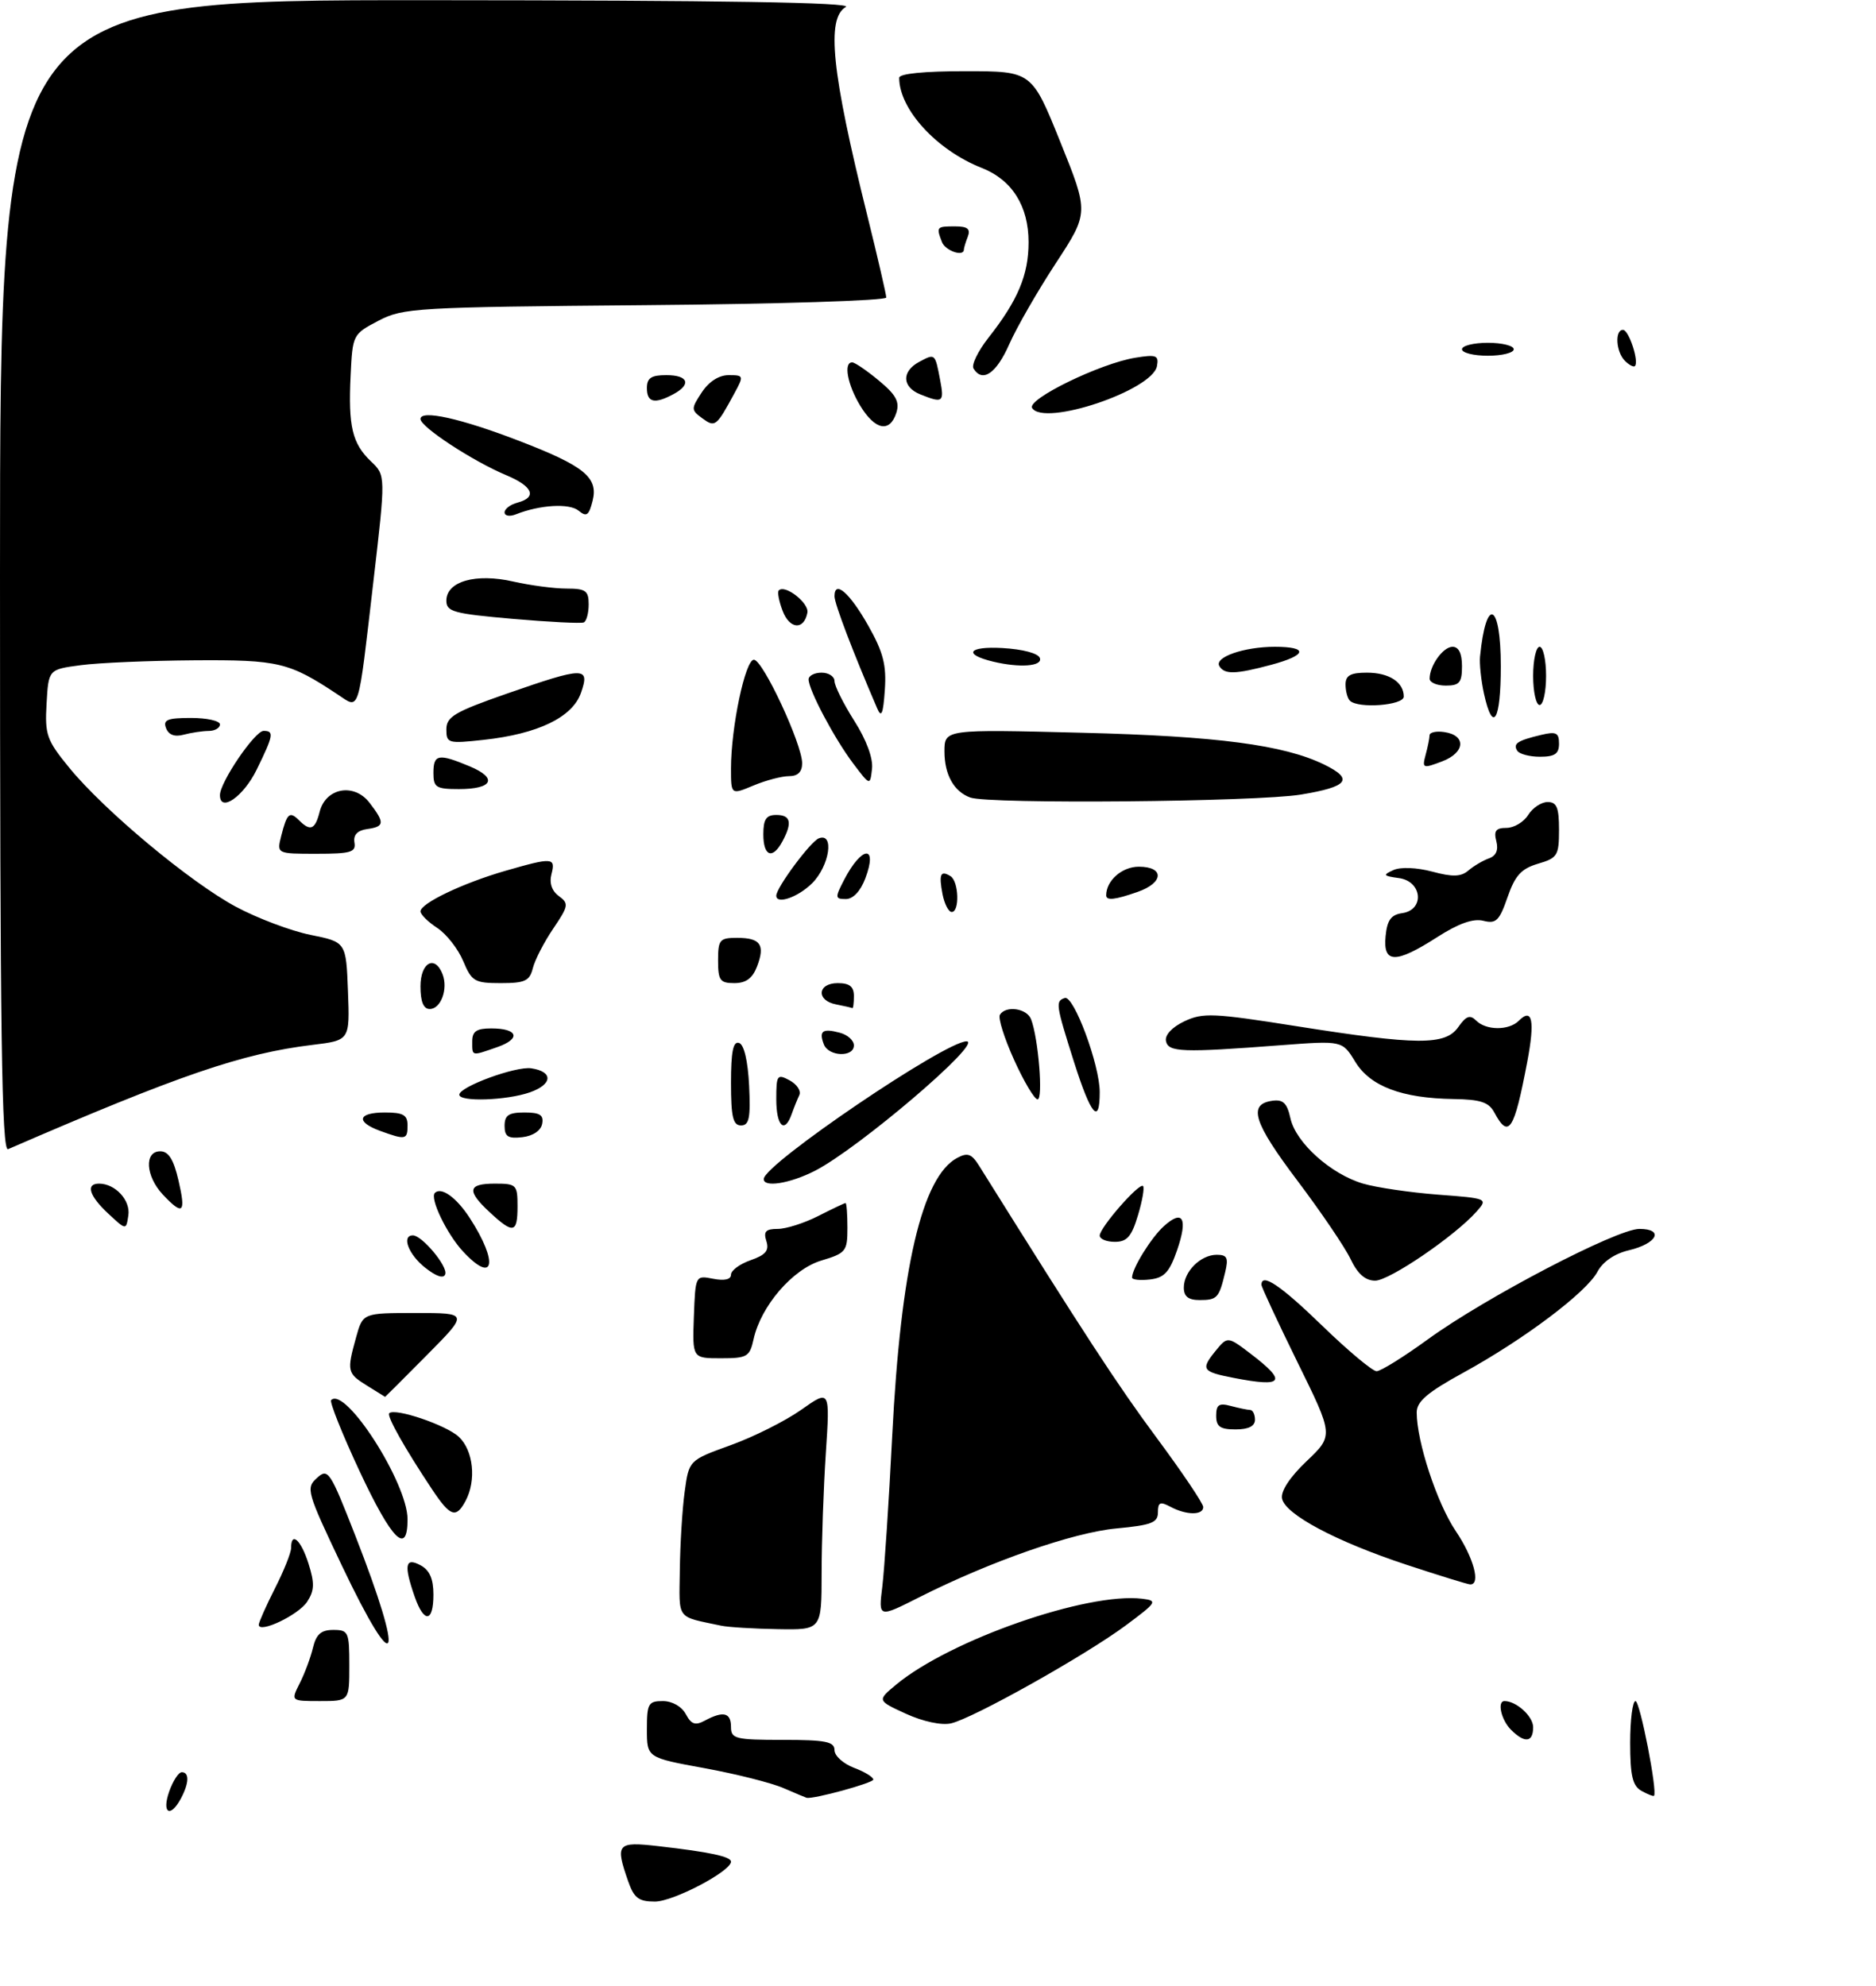 <?xml version="1.0" encoding="UTF-8" standalone="no"?>
<!DOCTYPE svg PUBLIC "-//W3C//DTD SVG 1.1//EN" "http://www.w3.org/Graphics/SVG/1.1/DTD/svg11.dtd" >
<svg xmlns="http://www.w3.org/2000/svg" xmlns:xlink="http://www.w3.org/1999/xlink" version="1.1" viewBox="0 0 290 307">
 <g >
 <path fill="currentColor"
d=" M 97.10 290.85 C 95.08 285.05 95.38 284.70 101.75 285.43 C 109.67 286.33 113.00 287.04 113.00 287.83 C 112.99 289.32 104.08 294.00 101.24 294.00 C 98.72 294.00 98.01 293.45 97.10 290.85 Z  M 26.15 277.00 C 26.73 275.35 27.60 274.00 28.10 274.00 C 29.29 274.00 29.24 275.68 27.96 278.07 C 26.32 281.13 24.98 280.34 26.15 277.00 Z  M 121.13 276.46 C 119.27 275.65 113.76 274.26 108.88 273.37 C 100.00 271.75 100.00 271.75 100.00 267.37 C 100.00 263.39 100.22 263.00 102.46 263.00 C 103.91 263.00 105.37 263.83 106.01 265.01 C 106.86 266.61 107.48 266.82 108.98 266.01 C 111.82 264.49 113.00 264.78 113.00 267.00 C 113.00 268.83 113.67 269.00 121.00 269.00 C 127.64 269.00 129.00 269.27 129.00 270.59 C 129.00 271.46 130.35 272.68 132.00 273.31 C 133.65 273.93 135.00 274.75 135.00 275.14 C 135.00 275.66 125.82 278.18 124.70 277.96 C 124.59 277.94 122.98 277.26 121.13 276.46 Z  M 253.74 276.88 C 252.37 276.11 252.00 274.54 252.00 269.45 C 252.00 265.90 252.37 263.00 252.82 263.00 C 253.52 263.00 256.26 277.07 255.68 277.65 C 255.57 277.76 254.70 277.41 253.74 276.88 Z  M 233.57 267.43 C 232.06 265.92 231.40 263.00 232.57 263.00 C 234.41 263.00 237.00 265.36 237.00 267.04 C 237.00 269.41 235.70 269.56 233.57 267.43 Z  M 140.04 264.96 C 135.58 262.91 135.58 262.91 138.54 260.45 C 146.87 253.54 168.09 246.14 176.58 247.18 C 178.99 247.48 178.84 247.72 174.07 251.27 C 167.79 255.94 150.38 265.70 147.00 266.45 C 145.53 266.78 142.67 266.16 140.04 264.96 Z  M 46.33 260.25 C 47.10 258.74 48.02 256.26 48.38 254.75 C 48.88 252.67 49.64 252.00 51.52 252.00 C 53.86 252.00 54.00 252.31 54.00 257.50 C 54.00 263.00 54.00 263.00 49.47 263.00 C 44.95 263.00 44.95 263.00 46.33 260.25 Z  M 52.84 242.04 C 47.43 230.66 47.26 230.07 48.99 228.51 C 50.71 226.95 51.01 227.40 54.92 237.41 C 62.69 257.29 61.43 260.09 52.84 242.04 Z  M 40.00 251.20 C 40.01 250.81 41.13 248.29 42.50 245.58 C 43.88 242.87 45.00 240.06 45.00 239.33 C 45.00 236.70 46.53 238.08 47.69 241.75 C 48.65 244.78 48.61 245.91 47.49 247.63 C 46.16 249.69 40.00 252.62 40.00 251.20 Z  M 111.50 251.35 C 104.44 249.85 104.99 250.59 105.09 242.73 C 105.14 238.75 105.47 233.31 105.84 230.63 C 106.50 225.77 106.50 225.77 112.94 223.44 C 116.49 222.16 121.40 219.70 123.85 217.97 C 128.31 214.82 128.31 214.82 127.66 224.66 C 127.30 230.07 127.01 238.44 127.01 243.25 C 127.00 252.00 127.00 252.00 120.25 251.88 C 116.54 251.82 112.60 251.58 111.50 251.35 Z  M 64.10 246.85 C 62.40 241.97 62.63 240.73 65.00 242.00 C 66.41 242.75 67.00 244.09 67.00 246.54 C 67.00 250.86 65.55 251.01 64.10 246.85 Z  M 136.39 245.32 C 136.71 242.67 137.41 232.18 137.92 222.00 C 139.24 196.01 142.53 181.93 147.97 179.02 C 149.57 178.16 150.19 178.38 151.35 180.23 C 167.69 206.38 172.78 214.18 178.81 222.31 C 182.76 227.64 186.00 232.45 186.00 233.00 C 186.00 234.30 183.39 234.28 180.93 232.96 C 179.34 232.11 179.00 232.26 179.00 233.82 C 179.00 235.42 178.00 235.80 172.58 236.31 C 165.90 236.93 153.07 241.41 142.10 246.95 C 135.79 250.14 135.79 250.14 136.39 245.32 Z  M 217.50 241.95 C 206.58 238.35 198.65 234.14 198.18 231.68 C 197.96 230.55 199.41 228.35 201.99 225.90 C 206.15 221.94 206.15 221.94 200.57 210.61 C 197.51 204.37 195.00 198.99 195.00 198.64 C 195.00 196.73 197.98 198.74 204.43 205.00 C 208.40 208.85 212.17 212.00 212.80 212.00 C 213.44 212.00 217.00 209.78 220.73 207.07 C 229.61 200.62 249.94 190.00 253.42 190.00 C 257.29 190.00 256.18 192.26 251.81 193.30 C 249.59 193.82 247.76 195.07 246.93 196.64 C 245.22 199.83 235.60 207.07 226.26 212.20 C 220.65 215.27 219.00 216.68 219.00 218.38 C 219.00 222.87 222.14 232.42 225.02 236.69 C 227.81 240.82 228.95 245.05 227.25 244.96 C 226.84 244.94 222.45 243.58 217.50 241.95 Z  M 55.59 227.47 C 52.90 221.70 50.92 216.75 51.19 216.47 C 53.38 214.28 63.00 229.28 63.00 234.89 C 63.00 240.56 60.59 238.14 55.59 227.47 Z  M 66.78 230.25 C 62.58 223.94 59.75 218.92 60.17 218.50 C 61.03 217.63 68.97 220.32 70.92 222.14 C 73.18 224.24 73.67 228.89 71.96 232.07 C 70.49 234.81 69.61 234.50 66.78 230.25 Z  M 188.00 218.88 C 188.00 217.18 188.44 216.88 190.25 217.37 C 191.49 217.70 192.84 217.98 193.25 217.99 C 193.66 217.99 194.00 218.68 194.00 219.50 C 194.00 220.50 193.00 221.00 191.00 221.00 C 188.61 221.00 188.00 220.57 188.00 218.88 Z  M 56.75 214.24 C 53.67 212.33 53.59 212.01 55.05 206.75 C 56.09 203.00 56.09 203.00 64.27 203.00 C 72.44 203.00 72.44 203.00 66.00 209.50 C 62.46 213.07 59.54 215.99 59.53 215.97 C 59.51 215.96 58.26 215.18 56.75 214.24 Z  M 190.74 213.04 C 185.84 212.09 185.59 211.73 187.85 208.93 C 189.76 206.58 189.76 206.58 193.38 209.34 C 199.02 213.65 198.40 214.53 190.74 213.04 Z  M 107.26 203.58 C 107.50 197.17 107.50 197.17 110.25 197.71 C 112.00 198.05 113.00 197.82 113.00 197.07 C 113.00 196.43 114.36 195.42 116.03 194.84 C 118.37 194.02 118.93 193.35 118.47 191.89 C 117.99 190.40 118.37 190.00 120.22 190.00 C 121.52 190.00 124.34 189.10 126.50 188.00 C 128.66 186.90 130.55 186.00 130.71 186.00 C 130.87 186.00 131.00 187.73 131.00 189.84 C 131.00 193.46 130.77 193.75 126.97 194.89 C 122.52 196.22 117.62 201.92 116.49 207.06 C 115.89 209.77 115.50 210.00 111.43 210.00 C 107.03 210.00 107.03 210.00 107.26 203.58 Z  M 183.00 199.07 C 183.00 196.59 185.60 194.00 188.09 194.00 C 189.71 194.00 189.93 194.47 189.38 196.75 C 188.44 200.69 188.15 201.00 185.44 201.00 C 183.70 201.00 183.00 200.45 183.00 199.07 Z  M 65.73 196.00 C 63.15 193.97 62.02 191.00 63.83 191.00 C 65.23 191.00 69.24 195.79 68.83 197.00 C 68.59 197.73 67.46 197.37 65.73 196.00 Z  M 175.00 197.52 C 175.00 196.12 177.94 191.37 179.90 189.59 C 182.86 186.91 183.66 188.35 181.96 193.29 C 180.78 196.70 179.98 197.56 177.75 197.82 C 176.24 197.99 175.00 197.86 175.00 197.52 Z  M 208.78 194.67 C 207.91 192.84 204.20 187.37 200.55 182.53 C 193.76 173.52 192.88 170.73 196.67 170.19 C 198.35 169.95 198.96 170.54 199.48 172.90 C 200.30 176.66 205.73 181.54 210.72 183.00 C 212.80 183.61 218.00 184.37 222.27 184.70 C 229.96 185.28 230.03 185.31 228.27 187.30 C 224.93 191.08 214.78 198.00 212.58 198.00 C 211.06 198.00 209.87 196.96 208.78 194.67 Z  M 71.56 193.47 C 69.06 190.77 66.41 185.26 67.22 184.44 C 68.21 183.45 70.55 185.13 72.61 188.30 C 77.10 195.22 76.40 198.69 71.56 193.47 Z  M 170.00 191.03 C 170.00 189.80 176.12 182.79 176.70 183.37 C 176.94 183.61 176.59 185.65 175.91 187.90 C 174.93 191.18 174.22 192.00 172.34 192.00 C 171.05 192.00 170.00 191.57 170.00 191.03 Z  M 16.75 187.65 C 13.79 184.90 13.20 183.00 15.31 183.00 C 17.82 183.00 20.20 185.58 19.84 187.91 C 19.50 190.21 19.50 190.21 16.75 187.65 Z  M 75.74 187.46 C 72.10 184.09 72.29 183.00 76.50 183.00 C 79.83 183.00 80.00 183.17 80.00 186.50 C 80.00 190.67 79.36 190.82 75.74 187.46 Z  M 25.17 184.69 C 22.50 181.83 22.27 178.00 24.77 178.00 C 26.05 178.00 26.84 179.25 27.59 182.50 C 28.77 187.58 28.30 188.01 25.17 184.69 Z  M 118.07 182.25 C 118.29 179.87 146.12 161.00 149.41 161.00 C 152.13 161.00 132.71 177.58 125.95 181.03 C 122.06 183.01 117.94 183.65 118.07 182.25 Z  M 0.00 89.11 C 0.00 0.00 0.00 0.00 66.25 0.03 C 111.74 0.05 131.95 0.38 130.75 1.08 C 127.71 2.85 128.55 11.09 134.07 33.32 C 135.68 39.82 137.00 45.53 137.00 46.00 C 137.00 46.48 120.24 47.01 99.75 47.18 C 64.22 47.49 62.32 47.60 58.50 49.59 C 54.54 51.67 54.50 51.74 54.20 58.06 C 53.82 65.94 54.45 68.57 57.35 71.34 C 59.63 73.50 59.63 73.50 57.71 90.00 C 55.30 110.73 55.64 109.65 52.24 107.40 C 44.70 102.39 43.07 102.00 30.04 102.09 C 23.14 102.14 15.25 102.47 12.50 102.84 C 7.50 103.50 7.50 103.50 7.20 108.77 C 6.92 113.59 7.21 114.43 10.70 118.69 C 16.09 125.30 29.40 136.40 36.48 140.20 C 39.79 141.97 44.98 143.93 48.00 144.54 C 53.50 145.65 53.50 145.65 53.79 153.25 C 54.08 160.85 54.08 160.85 48.29 161.55 C 37.43 162.87 27.70 166.20 1.25 177.67 C 0.26 178.10 0.00 160.01 0.00 89.11 Z  M 58.75 174.84 C 54.93 173.44 55.31 172.00 59.50 172.00 C 62.33 172.00 63.00 172.38 63.00 174.00 C 63.00 176.22 62.70 176.28 58.75 174.84 Z  M 78.00 174.07 C 78.00 172.43 78.63 172.00 81.07 172.00 C 83.46 172.00 84.07 172.39 83.81 173.75 C 83.61 174.81 82.39 175.63 80.74 175.82 C 78.54 176.07 78.00 175.73 78.00 174.07 Z  M 113.00 167.42 C 113.00 162.60 113.33 160.94 114.25 161.25 C 115.02 161.50 115.61 164.01 115.80 167.83 C 116.04 172.86 115.81 174.00 114.55 174.00 C 113.31 174.00 113.00 172.69 113.00 167.42 Z  M 120.00 169.96 C 120.00 166.20 120.14 166.00 122.06 167.03 C 123.19 167.64 123.87 168.67 123.56 169.32 C 123.25 169.97 122.72 171.29 122.38 172.25 C 121.29 175.35 120.00 174.11 120.00 169.96 Z  M 231.00 172.00 C 230.15 170.41 228.86 169.98 224.71 169.92 C 216.69 169.80 211.82 167.96 209.50 164.16 C 207.50 160.88 207.50 160.88 198.00 161.60 C 182.73 162.77 180.58 162.69 180.24 160.95 C 180.05 160.02 181.19 158.80 183.09 157.90 C 185.95 156.55 187.56 156.62 200.37 158.65 C 219.14 161.62 223.43 161.65 225.43 158.79 C 226.64 157.06 227.25 156.85 228.19 157.79 C 229.73 159.33 233.25 159.35 234.78 157.82 C 236.88 155.72 237.30 157.79 236.08 164.22 C 234.06 174.84 233.22 176.14 231.00 172.00 Z  M 166.04 164.24 C 163.20 155.27 163.13 154.79 164.60 154.30 C 165.99 153.84 170.00 164.64 170.00 168.85 C 170.00 174.02 168.65 172.45 166.04 164.24 Z  M 71.00 169.25 C 71.01 168.02 79.72 164.82 82.12 165.17 C 85.56 165.68 85.44 167.65 81.90 168.89 C 78.28 170.15 71.00 170.39 71.00 169.25 Z  M 156.76 163.86 C 155.25 160.52 154.26 157.39 154.57 156.89 C 155.48 155.42 158.74 155.89 159.39 157.59 C 160.52 160.53 161.28 170.00 160.39 169.97 C 159.90 169.95 158.27 167.20 156.76 163.86 Z  M 73.00 161.00 C 73.00 159.45 73.67 159.00 75.94 159.00 C 80.08 159.00 80.59 160.60 76.85 161.90 C 72.83 163.30 73.00 163.34 73.00 161.00 Z  M 127.35 161.46 C 126.56 159.40 127.15 158.96 129.79 159.66 C 131.01 159.97 132.00 160.86 132.00 161.62 C 132.00 163.51 128.08 163.37 127.35 161.46 Z  M 65.00 152.50 C 65.00 148.79 67.24 147.57 68.42 150.64 C 69.29 152.92 68.15 156.00 66.43 156.00 C 65.46 156.00 65.00 154.87 65.00 152.50 Z  M 129.25 155.29 C 126.14 154.70 126.35 152.00 129.50 152.00 C 131.33 152.00 132.00 152.53 132.00 154.00 C 132.00 155.10 131.89 155.94 131.75 155.86 C 131.61 155.79 130.49 155.53 129.25 155.29 Z  M 71.60 148.58 C 70.81 146.70 69.00 144.39 67.58 143.46 C 66.16 142.53 65.00 141.38 65.00 140.91 C 65.00 139.66 71.58 136.52 78.15 134.63 C 85.43 132.53 85.92 132.57 85.25 135.15 C 84.89 136.52 85.30 137.75 86.39 138.54 C 87.96 139.69 87.89 140.07 85.52 143.57 C 84.11 145.65 82.69 148.40 82.37 149.68 C 81.87 151.67 81.15 152.00 77.41 152.00 C 73.37 152.00 72.92 151.74 71.60 148.58 Z  M 111.00 148.50 C 111.00 145.29 111.25 145.00 113.94 145.00 C 117.56 145.00 118.31 146.07 117.03 149.42 C 116.33 151.25 115.32 152.00 113.52 152.00 C 111.31 152.00 111.00 151.58 111.00 148.50 Z  M 214.19 144.75 C 214.43 142.26 215.03 141.43 216.75 141.18 C 220.27 140.68 219.86 136.25 216.25 135.76 C 213.82 135.43 213.72 135.28 215.40 134.52 C 216.52 134.02 218.99 134.12 221.40 134.76 C 224.57 135.61 225.84 135.57 227.00 134.58 C 227.82 133.88 229.25 133.04 230.17 132.71 C 231.28 132.32 231.66 131.43 231.31 130.06 C 230.89 128.46 231.24 128.00 232.87 128.00 C 234.03 128.00 235.55 127.10 236.23 126.00 C 236.92 124.90 238.27 124.00 239.24 124.00 C 240.65 124.00 241.00 124.86 241.00 128.29 C 241.00 132.27 240.76 132.66 237.75 133.54 C 235.16 134.31 234.21 135.35 233.04 138.72 C 231.78 142.36 231.27 142.86 229.30 142.36 C 227.74 141.97 225.47 142.77 222.17 144.89 C 215.72 149.03 213.78 148.99 214.19 144.75 Z  M 145.70 138.25 C 145.11 135.15 145.39 134.51 146.93 135.46 C 148.22 136.25 148.37 141.00 147.12 141.00 C 146.63 141.00 146.00 139.76 145.70 138.25 Z  M 120.00 138.48 C 120.00 137.24 125.30 130.10 126.58 129.61 C 129.01 128.67 128.24 133.85 125.55 136.55 C 123.37 138.72 120.00 139.89 120.00 138.48 Z  M 130.47 136.06 C 133.22 130.74 135.75 130.55 133.76 135.82 C 133.02 137.78 131.87 139.00 130.76 139.00 C 129.08 139.00 129.06 138.79 130.47 136.06 Z  M 171.00 138.43 C 171.00 136.15 173.44 134.00 176.04 134.00 C 180.03 134.00 179.91 136.49 175.85 137.90 C 172.34 139.13 171.00 139.27 171.00 138.43 Z  M 43.47 129.25 C 44.36 125.73 44.77 125.37 46.22 126.82 C 47.98 128.58 48.71 128.27 49.41 125.52 C 50.34 121.80 54.73 121.00 57.12 124.11 C 59.51 127.22 59.46 127.80 56.75 128.18 C 55.25 128.39 54.60 129.08 54.79 130.25 C 55.05 131.76 54.24 132.00 48.94 132.00 C 42.78 132.00 42.78 132.00 43.47 129.25 Z  M 118.00 129.00 C 118.00 126.67 118.44 126.00 120.00 126.00 C 122.23 126.00 122.51 127.18 120.96 130.07 C 119.43 132.93 118.00 132.41 118.00 129.00 Z  M 34.00 122.93 C 34.00 120.94 39.40 113.00 40.75 113.00 C 42.40 113.00 42.28 113.68 39.68 118.99 C 37.64 123.17 34.00 125.69 34.00 122.93 Z  M 150.00 123.31 C 147.47 122.40 146.00 119.78 146.00 116.19 C 146.00 112.75 146.00 112.75 167.25 113.29 C 188.14 113.81 198.46 115.17 204.68 118.20 C 209.33 120.47 208.43 121.64 201.09 122.85 C 194.22 123.98 152.93 124.35 150.00 123.31 Z  M 113.00 118.81 C 113.00 112.46 115.20 102.00 116.54 102.00 C 117.92 102.00 124.00 115.05 124.00 118.01 C 124.00 119.34 123.33 120.00 121.97 120.00 C 120.85 120.00 118.38 120.65 116.47 121.45 C 113.00 122.90 113.00 122.90 113.00 118.81 Z  M 67.00 119.50 C 67.00 116.60 67.77 116.46 72.60 118.48 C 76.98 120.31 76.19 122.00 70.94 122.00 C 67.40 122.00 67.00 121.74 67.00 119.50 Z  M 131.86 118.00 C 128.96 114.14 125.00 106.67 125.00 105.04 C 125.00 104.47 125.90 104.00 127.00 104.00 C 128.10 104.00 129.00 104.59 129.00 105.30 C 129.00 106.02 130.37 108.78 132.05 111.43 C 133.94 114.40 134.99 117.25 134.80 118.87 C 134.50 121.50 134.50 121.50 131.86 118.00 Z  M 220.38 116.70 C 220.71 115.49 220.98 114.13 220.99 113.68 C 220.99 113.23 222.01 113.00 223.24 113.18 C 226.70 113.67 226.51 116.37 222.92 117.72 C 219.95 118.85 219.82 118.80 220.38 116.70 Z  M 234.54 116.07 C 233.86 114.97 234.56 114.50 238.25 113.62 C 240.56 113.07 241.00 113.29 241.00 114.98 C 241.00 116.55 240.34 117.00 238.06 117.00 C 236.44 117.00 234.86 116.58 234.54 116.07 Z  M 69.00 112.76 C 69.01 110.81 70.28 110.06 78.33 107.25 C 90.36 103.06 91.23 103.05 89.81 107.12 C 88.49 110.90 83.18 113.47 74.75 114.39 C 69.26 114.99 69.00 114.92 69.00 112.76 Z  M 25.67 112.58 C 25.17 111.29 25.87 111.00 29.53 111.00 C 31.99 111.00 34.00 111.45 34.00 112.00 C 34.00 112.55 33.21 113.01 32.25 113.01 C 31.29 113.02 29.55 113.28 28.39 113.59 C 27.00 113.97 26.07 113.62 25.67 112.58 Z  M 135.59 109.50 C 131.80 100.69 129.00 93.32 129.00 92.19 C 129.00 89.60 131.34 91.64 134.22 96.73 C 136.54 100.84 137.05 102.82 136.78 106.68 C 136.52 110.42 136.25 111.05 135.59 109.50 Z  M 229.40 107.25 C 228.95 105.19 228.68 102.60 228.79 101.50 C 229.73 92.09 232.00 93.14 232.00 103.00 C 232.00 111.47 230.77 113.49 229.40 107.25 Z  M 208.67 108.33 C 208.30 107.97 208.00 106.84 208.00 105.83 C 208.00 104.43 208.77 104.00 211.30 104.00 C 214.73 104.00 217.00 105.47 217.00 107.70 C 217.00 109.06 209.93 109.60 208.67 108.33 Z  M 237.00 104.50 C 237.00 102.03 237.45 100.00 238.00 100.00 C 238.55 100.00 239.00 102.03 239.00 104.50 C 239.00 106.97 238.55 109.00 238.00 109.00 C 237.45 109.00 237.00 106.97 237.00 104.50 Z  M 221.00 104.93 C 221.00 102.90 223.08 100.00 224.54 100.00 C 225.50 100.00 226.00 101.03 226.00 103.00 C 226.00 105.53 225.61 106.00 223.50 106.00 C 222.12 106.00 221.00 105.52 221.00 104.93 Z  M 188.50 103.00 C 187.65 101.62 192.29 100.00 197.07 100.00 C 202.32 100.00 202.05 101.30 196.49 102.79 C 190.99 104.26 189.31 104.31 188.50 103.00 Z  M 153.50 102.29 C 148.82 101.16 149.68 99.90 154.92 100.19 C 158.13 100.37 160.51 101.01 160.75 101.75 C 161.17 103.02 157.63 103.28 153.50 102.29 Z  M 79.25 95.68 C 70.12 94.88 69.00 94.58 69.00 92.87 C 69.00 89.89 73.53 88.59 79.33 89.91 C 81.98 90.51 85.69 91.00 87.58 91.00 C 90.54 91.00 91.00 91.33 91.00 93.44 C 91.00 94.78 90.66 96.04 90.25 96.23 C 89.84 96.42 84.89 96.17 79.25 95.68 Z  M 120.98 94.44 C 120.41 92.95 120.14 91.52 120.39 91.28 C 121.35 90.31 125.10 93.24 124.81 94.73 C 124.28 97.47 122.06 97.30 120.98 94.44 Z  M 78.00 79.22 C 78.00 78.68 78.90 78.00 80.00 77.71 C 83.08 76.90 82.38 75.19 78.26 73.47 C 73.10 71.31 65.00 66.01 65.00 64.78 C 65.00 63.31 71.24 64.69 80.21 68.15 C 90.33 72.04 92.51 73.82 91.61 77.42 C 91.04 79.70 90.67 79.97 89.45 78.96 C 88.03 77.78 83.49 78.04 79.75 79.52 C 78.79 79.90 78.00 79.77 78.00 79.22 Z  M 108.56 64.67 C 106.82 63.39 106.81 63.21 108.48 60.67 C 109.58 59.00 111.13 58.00 112.64 58.00 C 114.96 58.00 115.00 58.10 113.56 60.75 C 110.73 65.98 110.55 66.12 108.56 64.67 Z  M 132.99 62.75 C 131.00 59.48 130.35 55.98 131.75 56.03 C 132.16 56.04 134.02 57.31 135.87 58.85 C 138.51 61.04 139.10 62.12 138.56 63.82 C 137.56 66.95 135.28 66.51 132.99 62.75 Z  M 159.55 63.08 C 158.71 61.73 170.09 56.18 175.50 55.31 C 178.75 54.78 179.16 54.94 178.85 56.60 C 178.15 60.37 161.35 66.00 159.55 63.08 Z  M 100.00 60.00 C 100.00 58.44 100.67 58.00 103.00 58.00 C 106.41 58.00 106.93 59.43 104.07 60.96 C 101.18 62.51 100.00 62.23 100.00 60.00 Z  M 142.25 60.97 C 139.43 59.83 139.35 57.42 142.09 55.95 C 144.56 54.63 144.54 54.61 145.33 58.75 C 145.99 62.21 145.76 62.38 142.25 60.97 Z  M 150.49 56.98 C 150.14 56.42 151.18 54.29 152.79 52.23 C 157.35 46.44 159.00 42.50 159.00 37.45 C 159.00 31.86 156.46 27.82 151.78 25.97 C 144.79 23.22 139.00 16.90 139.00 12.03 C 139.00 11.39 142.87 11.00 149.25 11.01 C 159.50 11.01 159.50 11.01 163.91 21.95 C 168.32 32.89 168.32 32.89 163.21 40.70 C 160.40 44.99 157.15 50.64 156.00 53.25 C 154.01 57.76 151.87 59.21 150.49 56.98 Z  M 251.18 55.78 C 249.80 54.40 249.59 51.00 250.89 51.00 C 251.79 51.00 253.41 55.92 252.73 56.60 C 252.53 56.80 251.83 56.43 251.18 55.78 Z  M 226.00 54.00 C 226.00 53.45 227.80 53.00 230.00 53.00 C 232.20 53.00 234.00 53.45 234.00 54.00 C 234.00 54.55 232.20 55.00 230.00 55.00 C 227.80 55.00 226.00 54.55 226.00 54.00 Z  M 145.61 37.42 C 144.71 35.08 144.77 35.00 147.61 35.00 C 149.57 35.00 150.06 35.39 149.61 36.58 C 149.27 37.45 149.00 38.35 149.00 38.58 C 149.00 39.76 146.13 38.78 145.61 37.42 Z "/>
</g>
</svg>